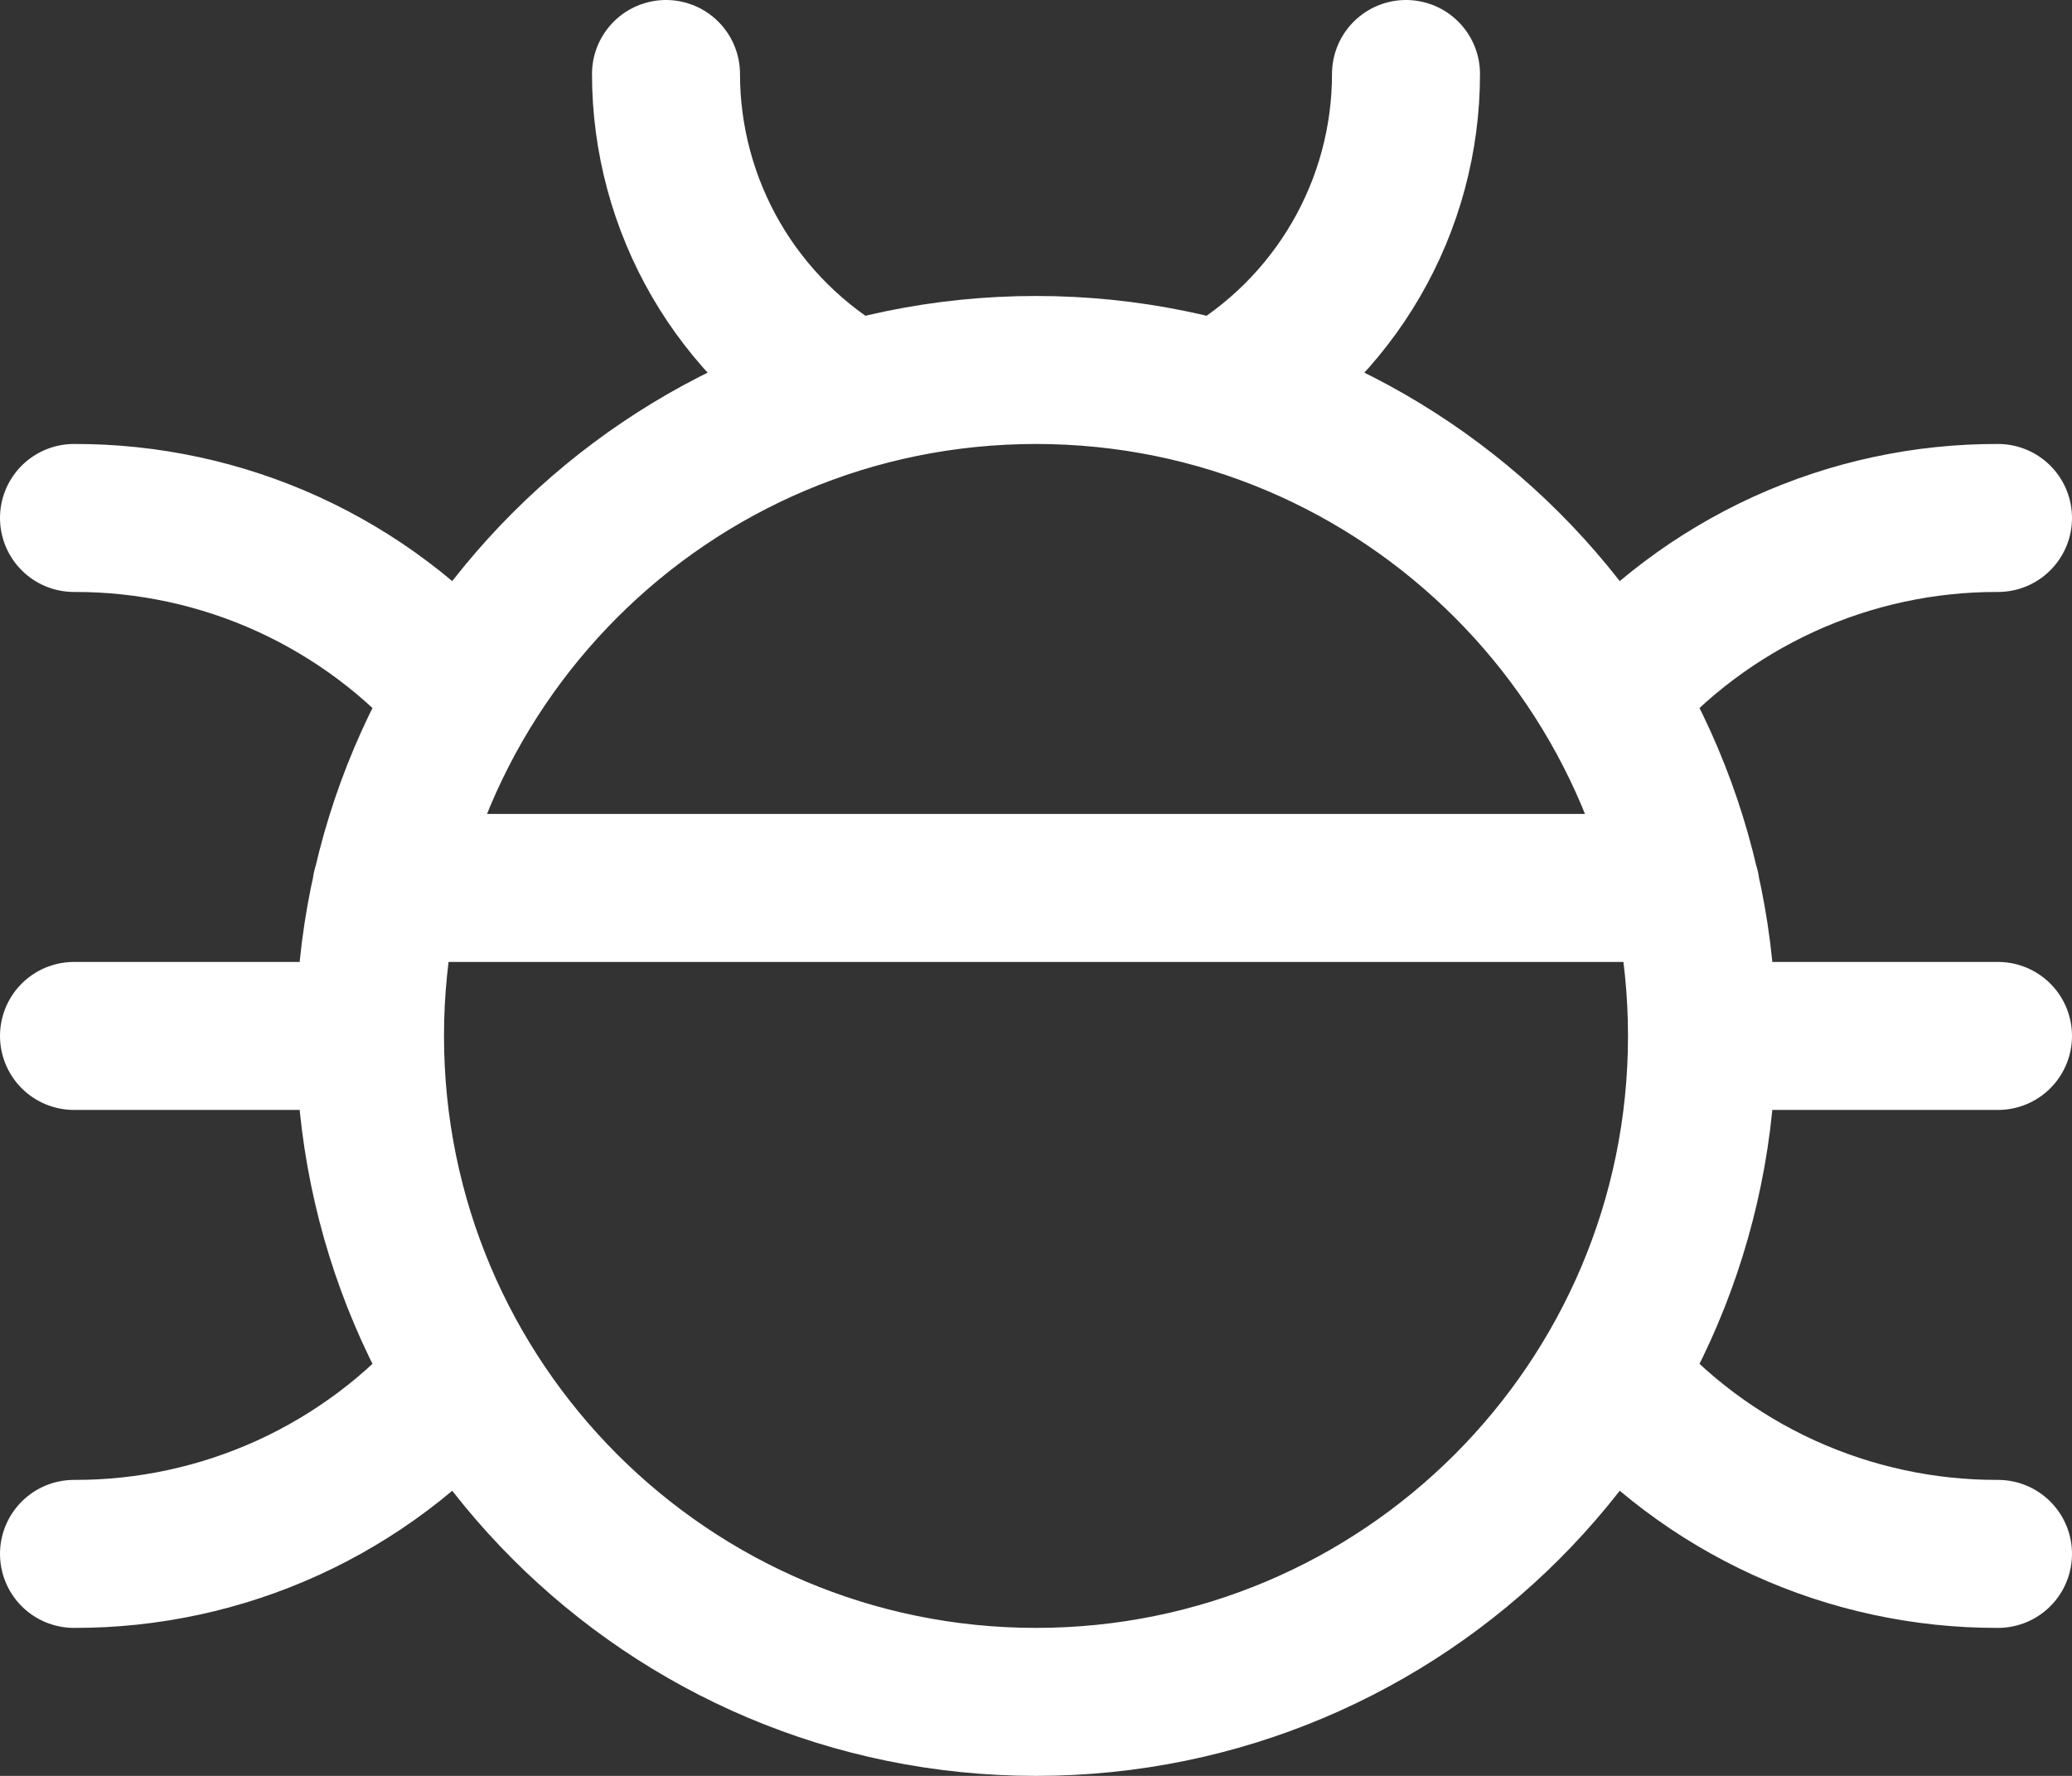 <svg width="28" height="24" viewBox="0 0 28 24" fill="none" xmlns="http://www.w3.org/2000/svg">
<rect x="0" y="0" width="28" height="24" fill="#333333" stroke="none"/>
<path d="M23 14C23 18.971 18.971 23 14 23C9.029 23 5 18.971 5 14M23 14C23 9.029 18.971 5 14 5C9.029 5 5 9.029 5 14M23 14H27M5 14H1M1 21C1.998 21.003 2.985 20.79 3.893 20.376C4.801 19.961 5.608 19.356 6.26 18.6M6.26 9.4C5.608 8.644 4.801 8.039 3.893 7.624C2.985 7.21 1.998 6.997 1 7M27 21C26.002 21.003 25.015 20.79 24.107 20.376C23.199 19.961 22.392 19.356 21.74 18.6M21.74 9.4C22.392 8.644 23.199 8.039 24.107 7.624C25.015 7.21 26.002 6.997 27 7M16.48 5.34C17.245 4.903 17.881 4.271 18.324 3.509C18.767 2.747 19 1.881 19 1M9 1C9 1.881 9.234 2.747 9.676 3.509C10.119 4.271 10.755 4.903 11.52 5.34M5.22 12H22.78" stroke="white" stroke-width="2" stroke-linecap="round" stroke-linejoin="round"/>
</svg>
